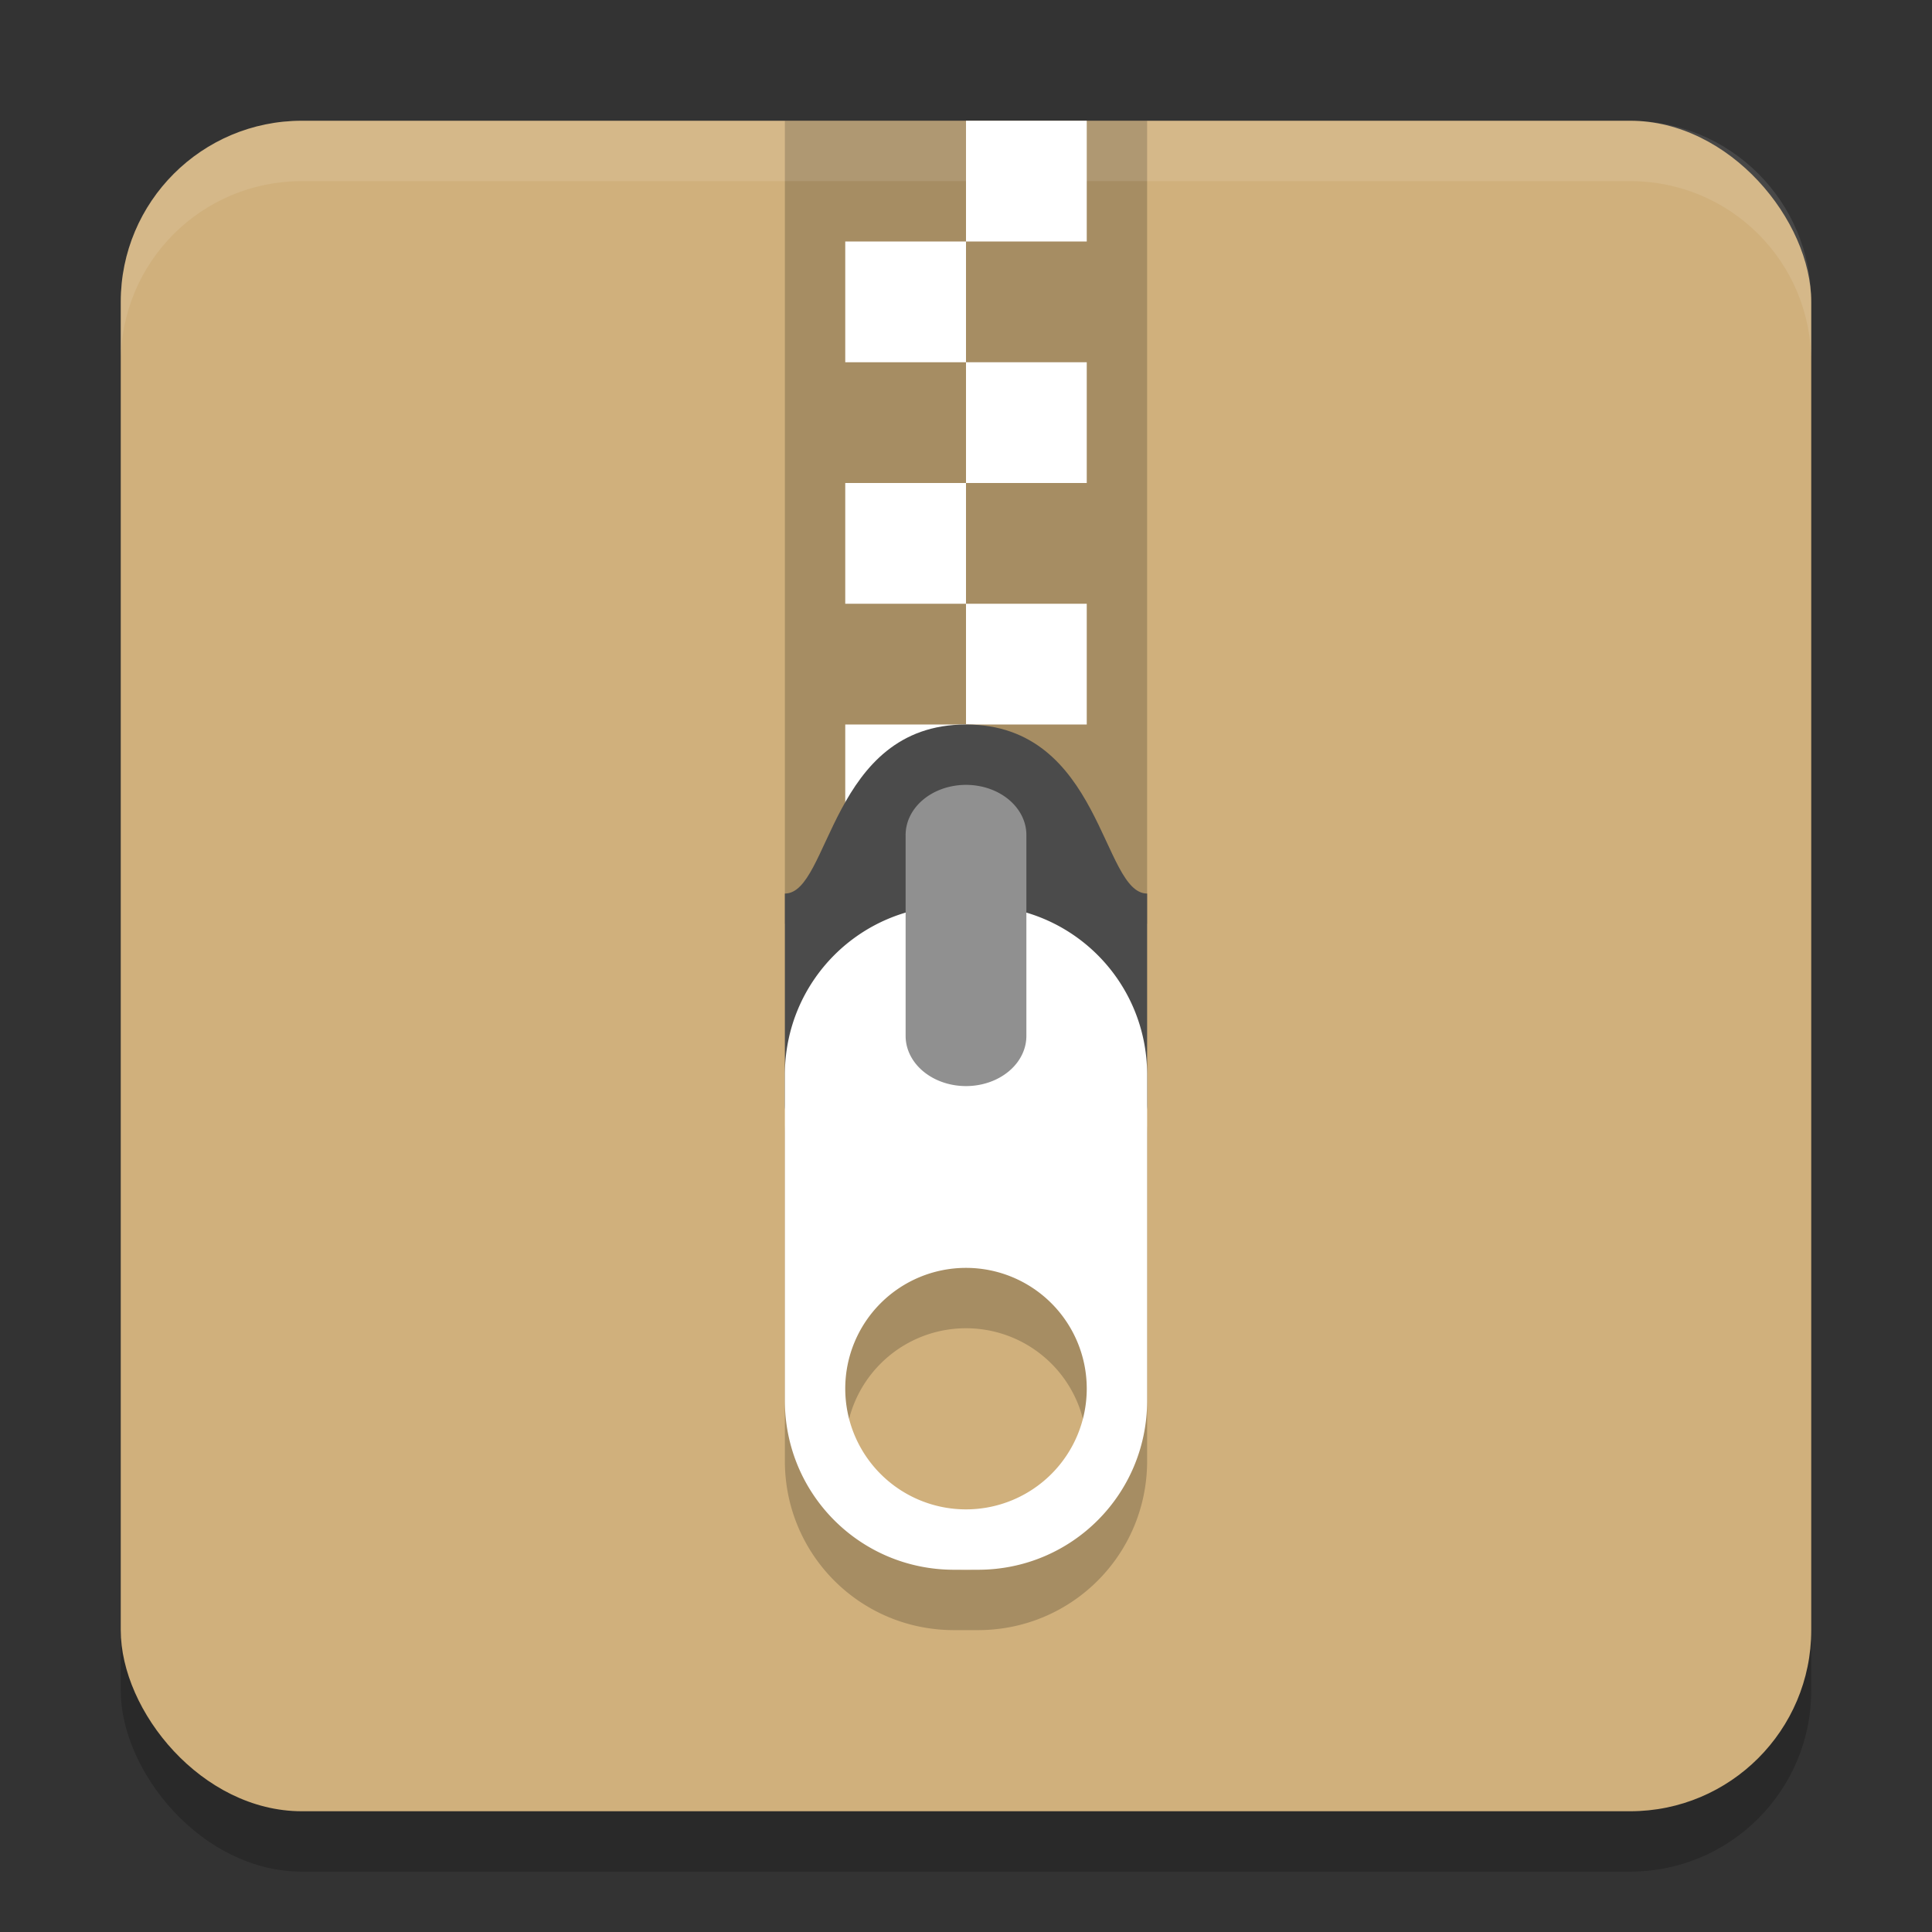 <?xml version="1.0" encoding="UTF-8" standalone="no"?>
<!-- Created with Inkscape (http://www.inkscape.org/) -->

<svg
   width="32"
   height="32"
   viewBox="0 0 32 32"
   version="1.1"
   id="svg5"
   inkscape:version="1.2.2 (1:1.2.2+202305151914+b0a8486541)"
   sodipodi:docname="package-x-generic.svg"
   xmlns:inkscape="http://www.inkscape.org/namespaces/inkscape"
   xmlns:sodipodi="http://sodipodi.sourceforge.net/DTD/sodipodi-0.dtd"
   xmlns="http://www.w3.org/2000/svg"
   xmlns:svg="http://www.w3.org/2000/svg">
  <rect x="0" y="0" width="32" height="32" fill="#333333" stroke="none"/>
  <sodipodi:namedview
     id="namedview7"
     pagecolor="#ffffff"
     bordercolor="#000000"
     borderopacity="0.25"
     inkscape:showpageshadow="2"
     inkscape:pageopacity="0.0"
     inkscape:pagecheckerboard="0"
     inkscape:deskcolor="#d1d1d1"
     inkscape:document-units="px"
     showgrid="false"
     inkscape:zoom="25.1875"
     inkscape:cx="15.980149"
     inkscape:cy="16"
     inkscape:window-width="1920"
     inkscape:window-height="1008"
     inkscape:window-x="0"
     inkscape:window-y="0"
     inkscape:window-maximized="1"
     inkscape:current-layer="svg5" />
  <defs
     id="defs2" />
  <rect
     style="opacity:0.2;fill:#000000;fill-opacity:1;stroke-width:2;stroke-linecap:square"
     id="rect1785"
     width="28"
     height="28"
     x="2"
     y="3"
     ry="3" />
  <rect
     style="opacity:1;fill:#d0b07c;fill-opacity:1;stroke-width:2;stroke-linecap:square"
     id="rect1787"
     width="28"
     height="28"
     x="2"
     y="2"
     ry="3" />
  <rect
     style="opacity:0.2;fill:#000000"
     width="6"
     height="13.3"
     x="13"
     y="2"
     id="rect3337" />
  <path
     id="rect3339"
     style="fill:#ffffff"
     d="m 16,2 v 2 h 2 V 2 Z m 0,2 h -2 v 2 h 2 z m 0,2 v 2 h 2 V 6 Z m 0,2 h -2 v 2 h 2 z m 0,2 v 2 h 2 v -2 z m 0,2 h -2 v 2 h 2 z" />
  <path
     style="fill:#4b4b4b"
     d="m 16,12 c 2.25,0 2.25,2.8 3,2.8 v 3.5 c 0,0.388 -0.335,0.7 -0.75,0.7 h -4.5 C 13.335,19 13,18.688 13,18.3 v -3.5 c 0.75,0 0.75,-2.8 3,-2.8 z"
     id="path3343" />
  <path
     style="opacity:0.2;fill:#000000"
     d="M 15.801,16 C 14.25,16 13,17.25 13,18.801 v 5.398 C 13,25.75 14.25,27 15.801,27 h 0.398 C 17.75,27 19,25.75 19,24.199 V 18.801 C 19,17.25 17.75,16 16.199,16 Z M 16,22 a 2,2 0 0 1 2,2 2,2 0 0 1 -2,2 2,2 0 0 1 -2,-2 2,2 0 0 1 2,-2 z"
     id="path3347" />
  <path
     style="fill:#ffffff"
     d="M 15.801,15 C 14.25,15 13,16.25 13,17.801 v 5.398 C 13,24.75 14.25,26 15.801,26 h 0.398 C 17.75,26 19,24.75 19,23.199 V 17.801 C 19,16.25 17.75,15 16.199,15 Z M 16,21 a 2,2 0 0 1 2,2 2,2 0 0 1 -2,2 2,2 0 0 1 -2,-2 2,2 0 0 1 2,-2 z"
     id="path3349" />
  <path
     style="fill:#909090"
     d="m 15.984,13 a 1,0.83 0 0 0 -0.984,0.841 v 3.318 a 1,0.83 0 1 0 2,0 v -3.318 A 1,0.83 0 0 0 15.984,13 Z"
     id="path3351" />
  <path
     id="rect814"
     style="opacity:0.1;fill:#ffffff;stroke-width:2;stroke-linecap:square"
     d="M 5,2 C 3.338,2 2,3.338 2,5 V 6 C 2,4.338 3.338,3 5,3 h 22 c 1.662,0 3,1.338 3,3 V 5 C 30,3.338 28.662,2 27,2 Z" />
</svg>
